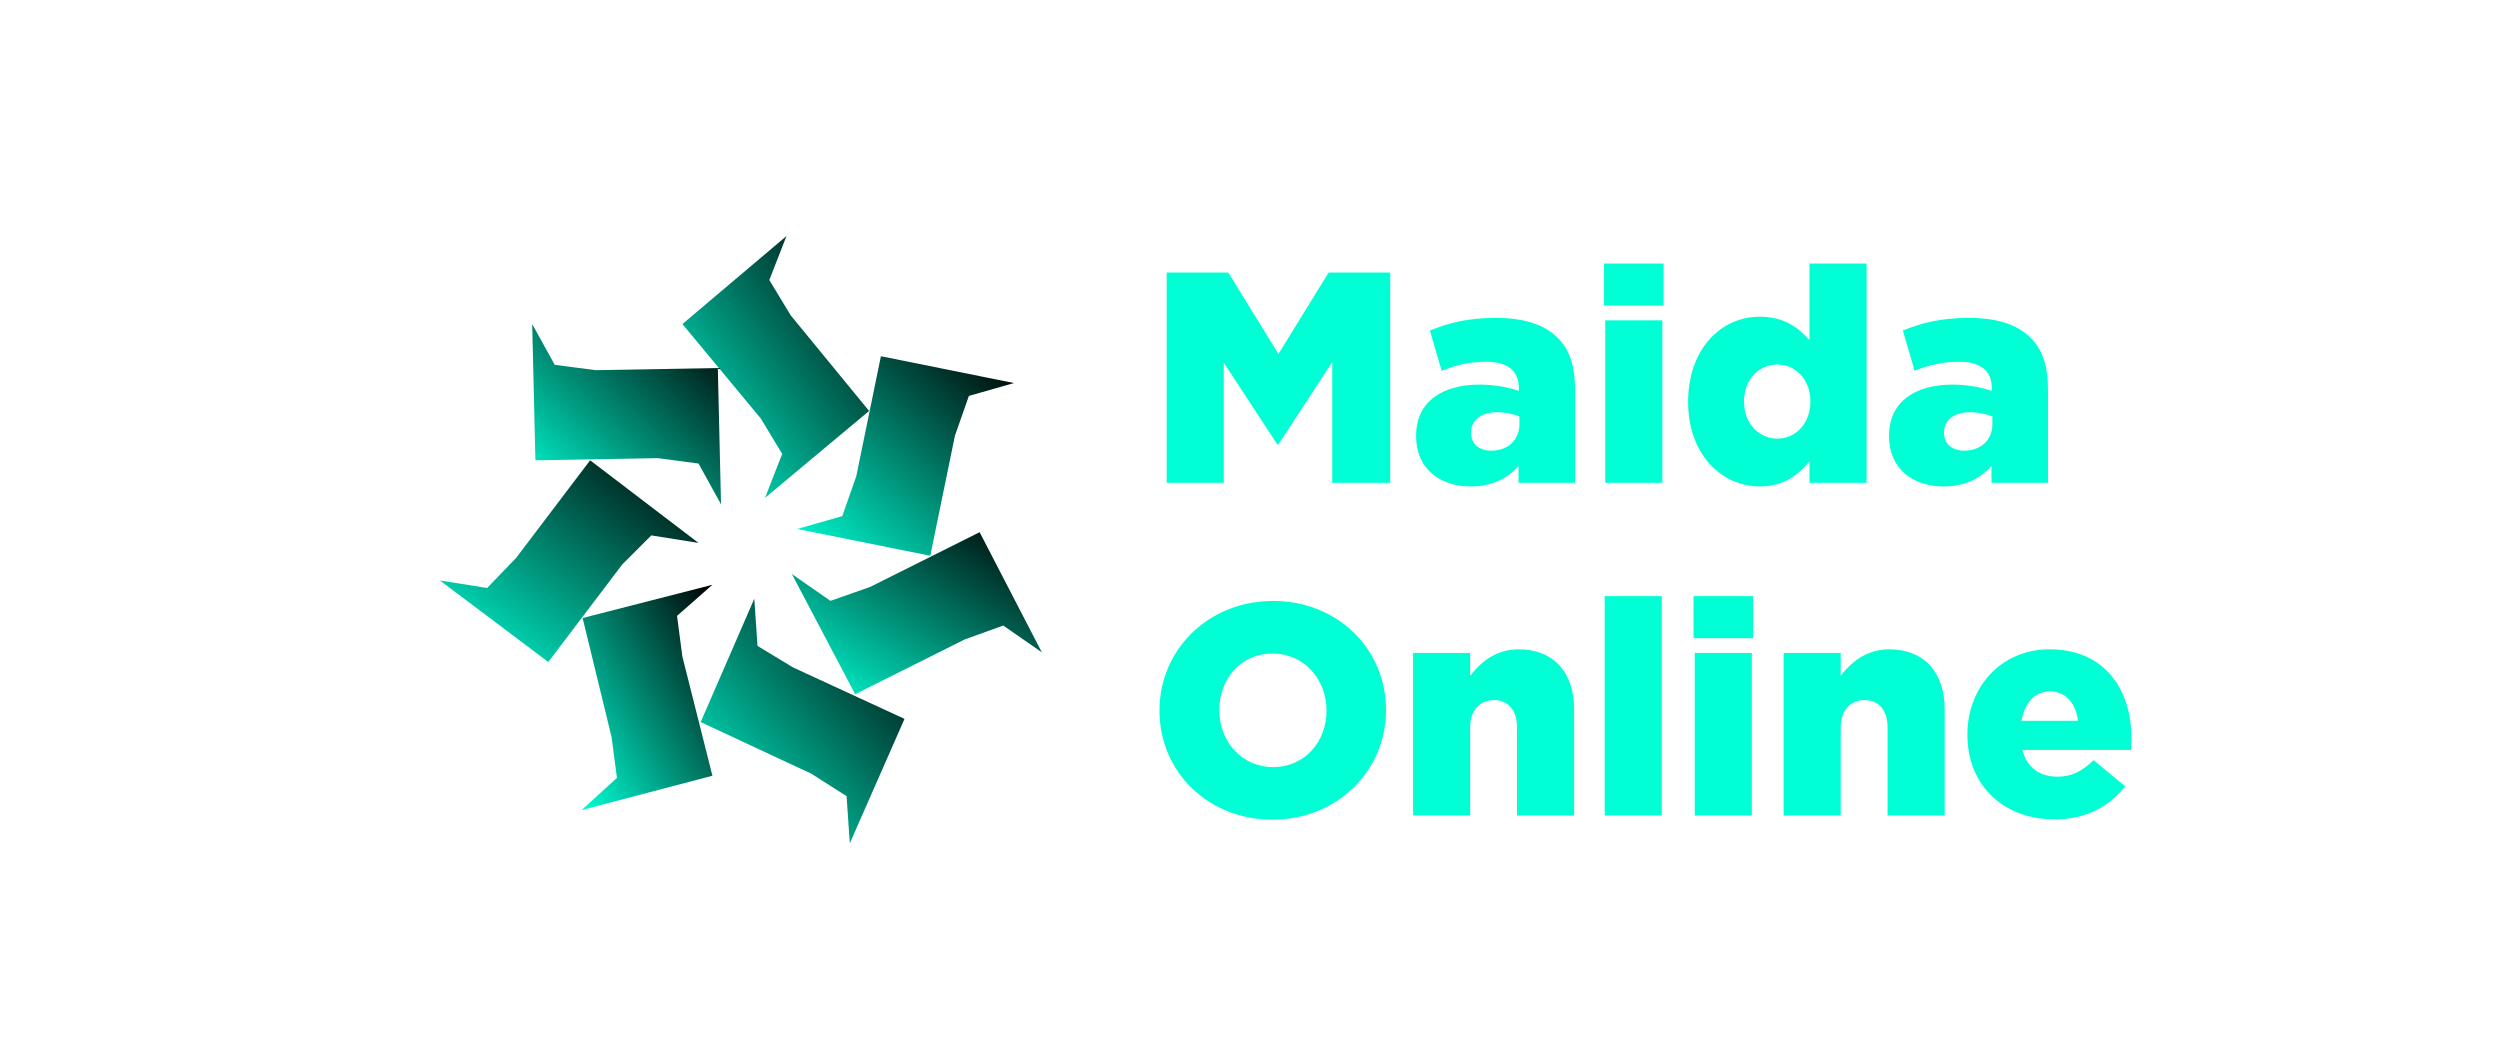 <svg width="233" height="99" viewBox="0 0 233 99" fill="none" xmlns="http://www.w3.org/2000/svg">
<path d="M81 38.3L73.7 29.4L71.7 26.1L73.3 22L63.6 30.2L70.9 39L72.9 42.3L71.3 46.4L81 38.3Z" fill="url(#paint0_linear_12_111168)"/>
<path d="M66.9 34.3L55.5 34.5L51.7 34L49.6 30.2L49.9 42.9L61.3 42.7L65.1 43.2L67.2 47L66.9 34.3Z" fill="url(#paint1_linear_12_111168)"/>
<path d="M55 42.9L48.1 52L45.4 54.8L41 54.1L51.1 61.7L58 52.6L60.7 49.9L65.1 50.6L55 42.9Z" fill="url(#paint2_linear_12_111168)"/>
<path d="M54.299 57.6L56.999 68.7L57.499 72.5L54.199 75.5L66.399 72.3L63.599 61.2L63.099 57.4L66.399 54.5L54.299 57.6Z" fill="url(#paint3_linear_12_111168)"/>
<path d="M65.301 67.3L75.601 72.1L78.901 74.2L79.201 78.6L84.301 67L73.901 62.2L70.601 60.2L70.301 55.8L65.301 67.3Z" fill="url(#paint4_linear_12_111168)"/>
<path d="M79.701 64.7L89.901 59.6L93.501 58.3L97.101 60.8L91.301 49.6L81.101 54.7L77.401 56L73.801 53.5L79.701 64.7Z" fill="url(#paint5_linear_12_111168)"/>
<path d="M86.701 51.8L89.001 40.6L90.301 36.9L94.501 35.7L82.101 33.2L79.801 44.4L78.501 48.1L74.301 49.3L86.701 51.8Z" fill="url(#paint6_linear_12_111168)"/>
<path d="M108.736 45V25.4H114.476L119.152 32.988L123.828 25.4H129.568V45H124.164V33.744L119.152 41.416H119.04L114.056 33.8V45H108.736ZM137.077 45.336C134.193 45.336 131.981 43.684 131.981 40.66V40.604C131.981 37.468 134.361 35.844 137.917 35.844C139.317 35.844 140.689 36.124 141.557 36.432V36.18C141.557 34.612 140.577 33.716 138.533 33.716C136.937 33.716 135.705 34.024 134.361 34.556L133.269 30.804C134.977 30.104 136.797 29.628 139.401 29.628C142.117 29.628 143.965 30.272 145.169 31.476C146.317 32.596 146.793 34.164 146.793 36.292V45H141.529V43.432C140.493 44.58 139.065 45.336 137.077 45.336ZM138.981 42.004C140.521 42.004 141.613 41.024 141.613 39.512V38.812C141.081 38.588 140.325 38.42 139.541 38.42C138.001 38.42 137.105 39.176 137.105 40.296V40.352C137.105 41.388 137.889 42.004 138.981 42.004ZM149.498 28.48V24.56H155.042V28.48H149.498ZM149.61 45V29.852H154.93V45H149.61ZM164.025 45.336C160.441 45.336 157.333 42.34 157.333 37.496V37.44C157.333 32.512 160.413 29.516 163.997 29.516C166.293 29.516 167.637 30.552 168.645 31.7V24.56H173.965V45H168.645V42.984C167.609 44.244 166.293 45.336 164.025 45.336ZM165.649 40.884C167.357 40.884 168.729 39.456 168.729 37.44V37.384C168.729 35.396 167.357 33.968 165.649 33.968C163.941 33.968 162.541 35.368 162.541 37.384V37.44C162.541 39.456 163.941 40.884 165.649 40.884ZM181.155 45.336C178.271 45.336 176.059 43.684 176.059 40.66V40.604C176.059 37.468 178.439 35.844 181.995 35.844C183.395 35.844 184.767 36.124 185.635 36.432V36.18C185.635 34.612 184.655 33.716 182.611 33.716C181.015 33.716 179.783 34.024 178.439 34.556L177.347 30.804C179.055 30.104 180.875 29.628 183.479 29.628C186.195 29.628 188.043 30.272 189.247 31.476C190.395 32.596 190.871 34.164 190.871 36.292V45H185.607V43.432C184.571 44.58 183.143 45.336 181.155 45.336ZM183.059 42.004C184.599 42.004 185.691 41.024 185.691 39.512V38.812C185.159 38.588 184.403 38.42 183.619 38.42C182.079 38.42 181.183 39.176 181.183 40.296V40.352C181.183 41.388 181.967 42.004 183.059 42.004ZM118.592 76.392C112.544 76.392 108.064 71.884 108.064 66.256V66.2C108.064 60.572 112.6 56.008 118.648 56.008C124.696 56.008 129.176 60.516 129.176 66.144V66.2C129.176 71.828 124.64 76.392 118.592 76.392ZM118.648 71.492C121.644 71.492 123.632 69.084 123.632 66.256V66.2C123.632 63.372 121.588 60.908 118.592 60.908C115.624 60.908 113.636 63.316 113.636 66.144V66.2C113.636 69.028 115.68 71.492 118.648 71.492ZM131.698 76V60.852H137.018V62.98C137.998 61.72 139.398 60.516 141.554 60.516C144.774 60.516 146.706 62.644 146.706 66.088V76H141.386V67.796C141.386 66.144 140.518 65.248 139.258 65.248C137.97 65.248 137.018 66.144 137.018 67.796V76H131.698ZM149.556 76V55.56H154.876V76H149.556ZM157.838 59.48V55.56H163.382V59.48H157.838ZM157.95 76V60.852H163.27V76H157.95ZM166.233 76V60.852H171.553V62.98C172.533 61.72 173.933 60.516 176.089 60.516C179.309 60.516 181.241 62.644 181.241 66.088V76H175.921V67.796C175.921 66.144 175.053 65.248 173.793 65.248C172.505 65.248 171.553 66.144 171.553 67.796V76H166.233ZM191.483 76.364C186.723 76.364 183.363 73.2 183.363 68.496V68.44C183.363 64.016 186.527 60.516 191.007 60.516C196.243 60.516 198.651 64.352 198.651 68.804C198.651 69.14 198.651 69.532 198.623 69.896H188.487C188.907 71.548 190.111 72.388 191.763 72.388C193.023 72.388 194.031 71.912 195.123 70.848L198.063 73.284C196.607 75.132 194.507 76.364 191.483 76.364ZM188.403 67.18H193.667C193.471 65.5 192.491 64.436 191.035 64.436C189.635 64.436 188.683 65.528 188.403 67.18Z" fill="#00FFD4"/>
<defs>
<linearGradient id="paint0_linear_12_111168" x1="80.968" y1="22.134" x2="58.123" y2="38.564" gradientUnits="userSpaceOnUse">
<stop/>
<stop offset="1" stop-color="#00FFD4"/>
</linearGradient>
<linearGradient id="paint1_linear_12_111168" x1="67.168" y1="30.293" x2="50.601" y2="47.796" gradientUnits="userSpaceOnUse">
<stop/>
<stop offset="1" stop-color="#00FFD4"/>
</linearGradient>
<linearGradient id="paint2_linear_12_111168" x1="65.057" y1="43.003" x2="47.086" y2="66.237" gradientUnits="userSpaceOnUse">
<stop/>
<stop offset="1" stop-color="#00FFD4"/>
</linearGradient>
<linearGradient id="paint3_linear_12_111168" x1="66.377" y1="54.616" x2="48.285" y2="65.216" gradientUnits="userSpaceOnUse">
<stop/>
<stop offset="1" stop-color="#00FFD4"/>
</linearGradient>
<linearGradient id="paint4_linear_12_111168" x1="84.267" y1="55.926" x2="62.085" y2="74.567" gradientUnits="userSpaceOnUse">
<stop/>
<stop offset="1" stop-color="#00FFD4"/>
</linearGradient>
<linearGradient id="paint5_linear_12_111168" x1="97.059" y1="49.683" x2="83.494" y2="70.792" gradientUnits="userSpaceOnUse">
<stop/>
<stop offset="1" stop-color="#00FFD4"/>
</linearGradient>
<linearGradient id="paint6_linear_12_111168" x1="94.465" y1="33.302" x2="76.171" y2="53.339" gradientUnits="userSpaceOnUse">
<stop/>
<stop offset="1" stop-color="#00FFD4"/>
</linearGradient>
</defs>
</svg>
